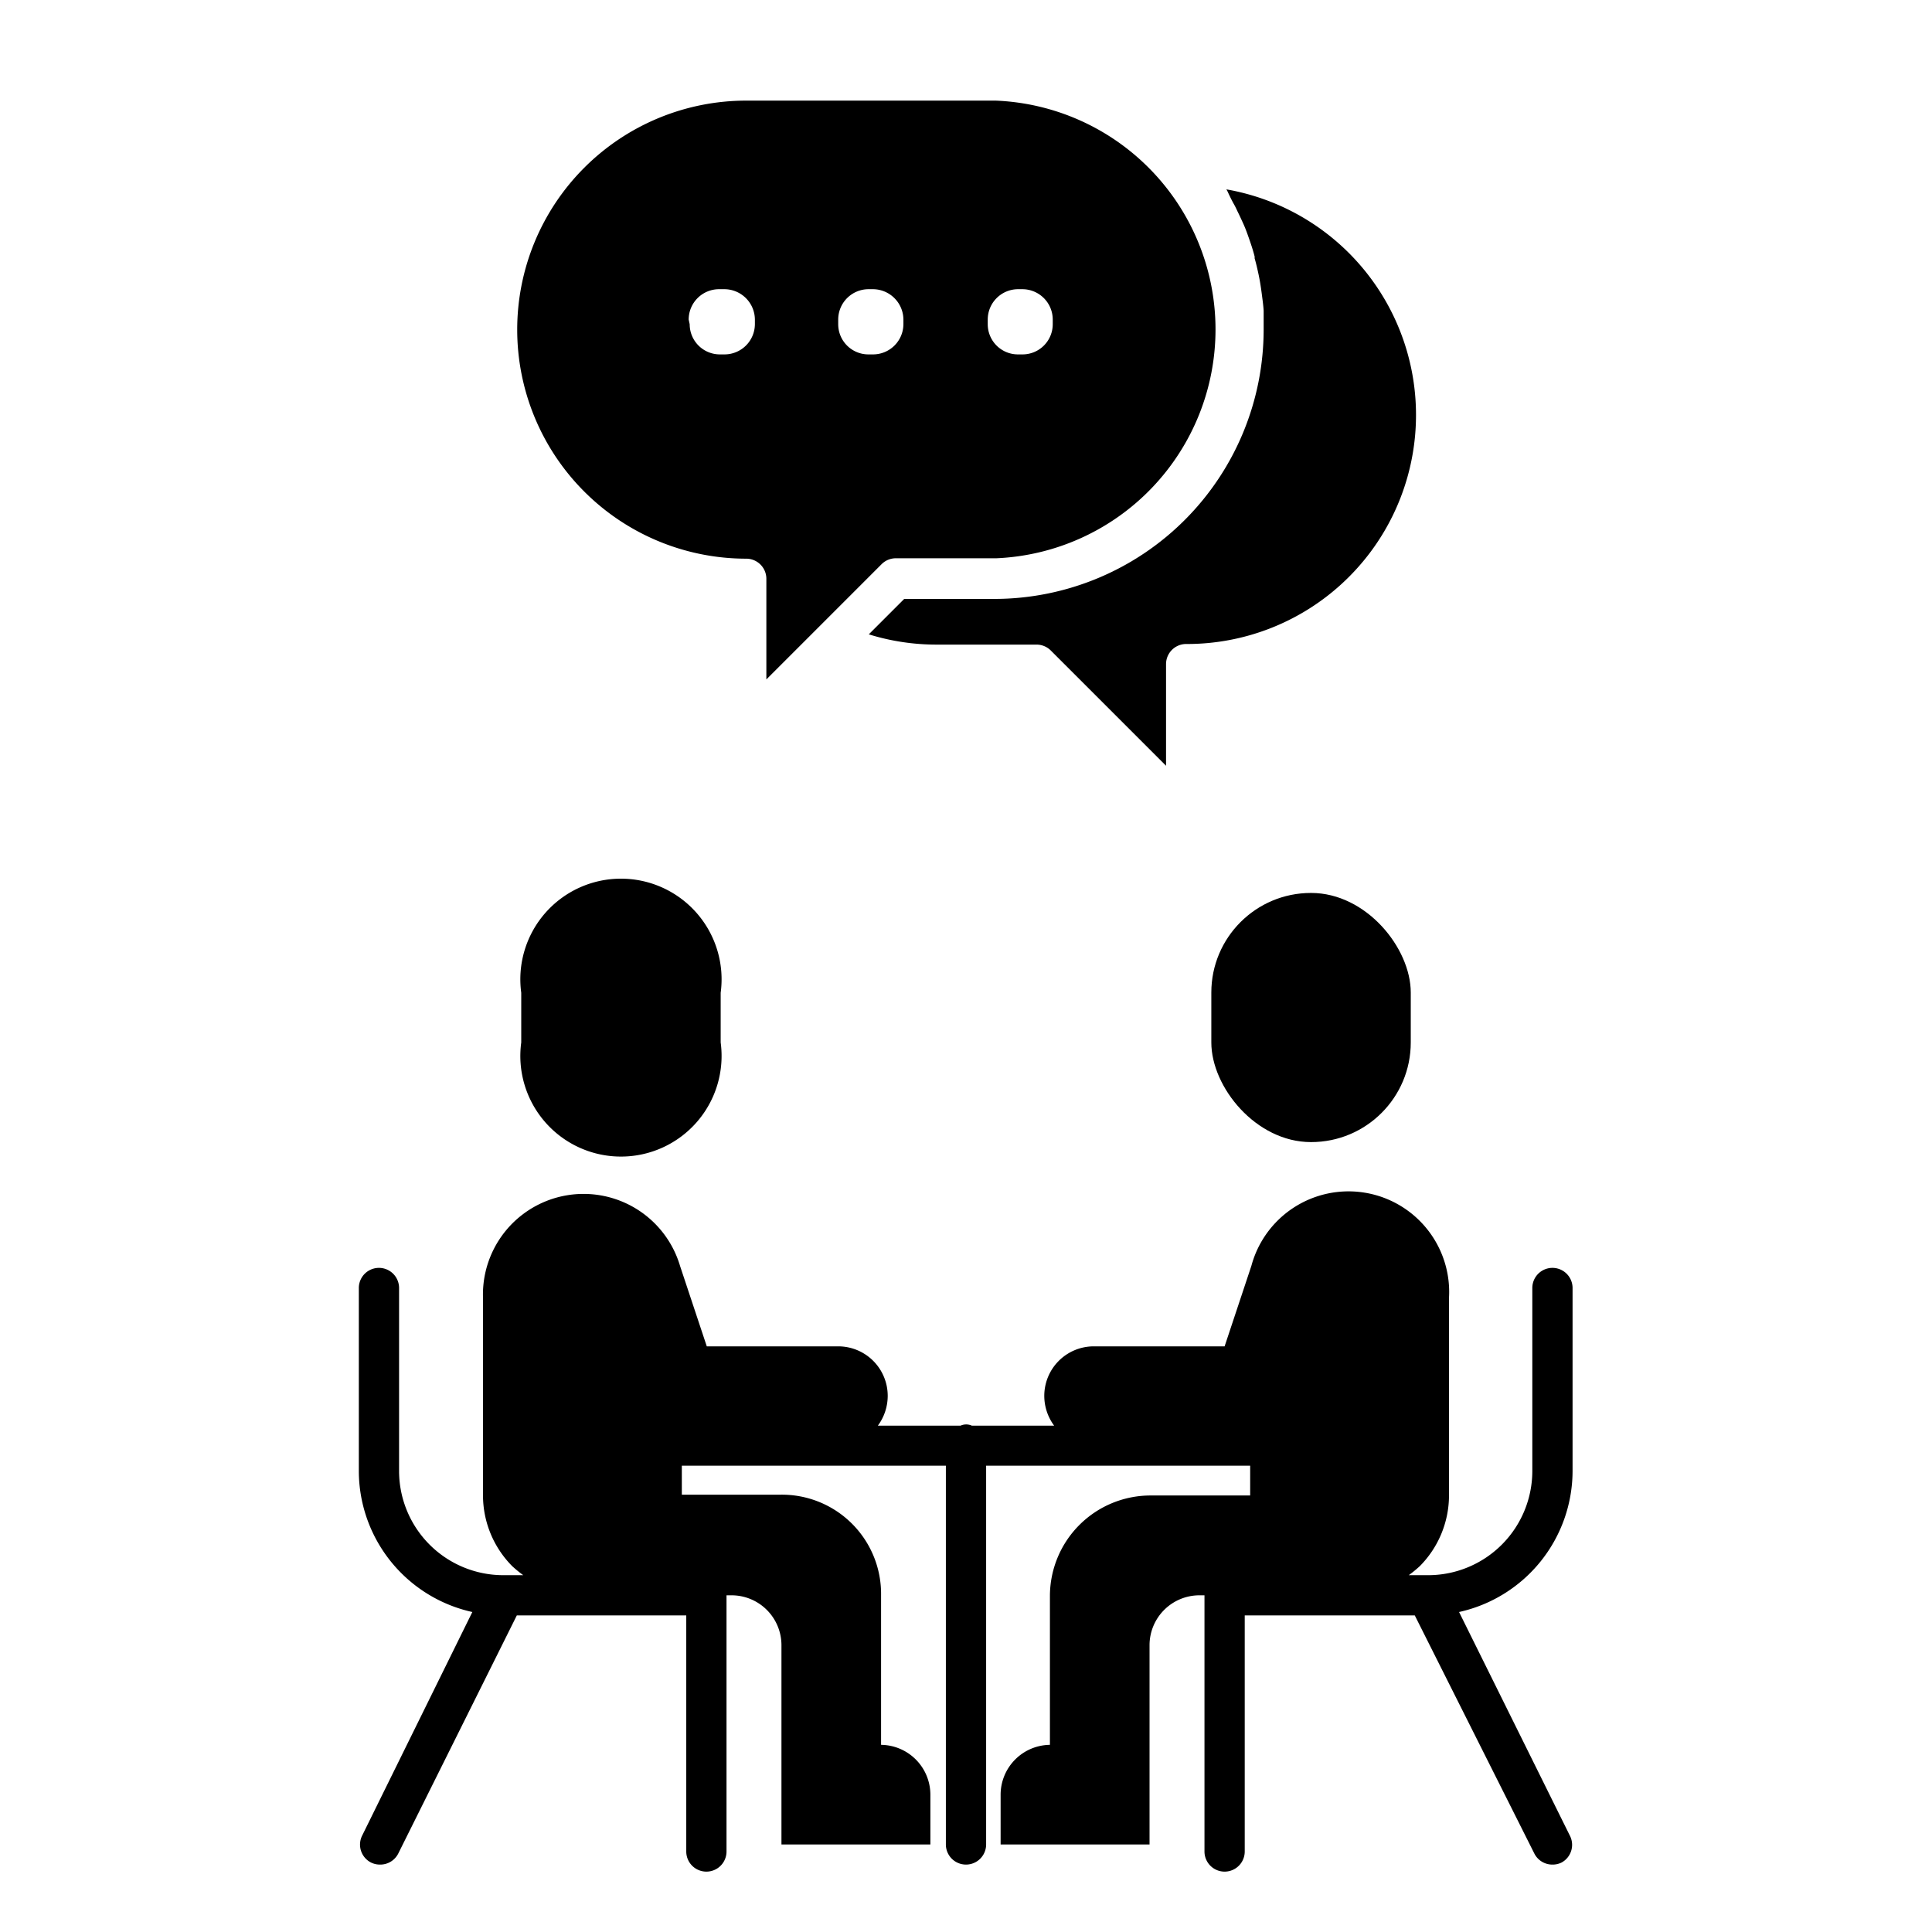 <svg id="Layer_2" data-name="Layer 2" xmlns="http://www.w3.org/2000/svg" viewBox="0 0 96 96"><title>Job Resume Business communication chat</title><path d="M25.9,49.33V51.8a5,5,0,1,0,9.91,0V49.33a5,5,0,1,0-9.91,0Z"/><rect x="60.19" y="44.37" width="9.91" height="12.38" rx="4.95" ry="4.95"/><path d="M78.14,73.1V64a1,1,0,0,0-2,0V73.1A5.18,5.18,0,0,1,71,78.27H70a6,6,0,0,0,.55-.45A5,5,0,0,0,72,74.31V64.49a5,5,0,0,0-9.82-1.59l-1.33,4H54.29a2.46,2.46,0,0,0-2.4,2.47,2.49,2.49,0,0,0,.49,1.47H48.29a.68.68,0,0,0-.56,0H43.62a2.49,2.49,0,0,0,.49-1.47,2.46,2.46,0,0,0-2.4-2.47H35.12l-1.33-4A5,5,0,0,0,24,64.49v9.82a5,5,0,0,0,1.45,3.51,6,6,0,0,0,.55.45H25a5.18,5.18,0,0,1-5.17-5.17V64a1,1,0,0,0-2,0V73.1a7.19,7.19,0,0,0,5.64,7L18,91.2a1,1,0,0,0,.44,1.35,1,1,0,0,0,.45.1,1,1,0,0,0,.9-.55l5.89-11.83H34.1V92a1,1,0,0,0,2,0V79.27h.25a2.48,2.48,0,0,1,2.48,2.47v9.91h7.4V89.17a2.48,2.48,0,0,0-2.45-2.47V79.27a4.93,4.93,0,0,0-5-5H33.88V72.83H47V91.65a1,1,0,0,0,2,0V72.83H62.12v1.48H57.17a5,5,0,0,0-5,5V86.7a2.48,2.48,0,0,0-2.45,2.47v2.48h7.4V81.74a2.48,2.48,0,0,1,2.48-2.47h.25V92a1,1,0,0,0,2,0V80.27h8.45L76.24,92.1a1,1,0,0,0,.9.55,1,1,0,0,0,.45-.1A1,1,0,0,0,78,91.2L72.5,80.1A7.19,7.19,0,0,0,78.14,73.1Z"/><path d="M37.08,27.76a1,1,0,0,1,1,1v5l5.73-5.73a1,1,0,0,1,.7-.29h5A11.38,11.38,0,0,0,49.48,5H37.08a11.38,11.38,0,0,0,0,22.76Zm12-11.88a1.51,1.51,0,0,1,1.5-1.51h.23a1.51,1.51,0,0,1,1.5,1.51v.23a1.5,1.5,0,0,1-1.5,1.5h-.23a1.5,1.5,0,0,1-1.5-1.5Zm-7.43,0a1.51,1.51,0,0,1,1.5-1.51h.23a1.52,1.52,0,0,1,1.51,1.51v.23a1.51,1.51,0,0,1-1.51,1.5h-.23a1.5,1.5,0,0,1-1.5-1.5Zm-7.43,0a1.51,1.51,0,0,1,1.5-1.51H36a1.52,1.52,0,0,1,1.51,1.51v.23A1.51,1.51,0,0,1,36,17.61h-.23a1.5,1.5,0,0,1-1.5-1.5Z"/><path d="M61.27,10.07a4,4,0,0,1,.21.41c.11.22.21.44.31.66s.2.5.29.76.19.56.26.84a.32.32,0,0,1,0,.09c.08.27.14.54.2.82s.11.59.15.9.08.58.1.88v.07c0,.29,0,.58,0,.88A13.39,13.39,0,0,1,49.48,29.76H44.93l-1.76,1.76a11.32,11.32,0,0,0,3.39.51h4.95a1,1,0,0,1,.71.3l5.72,5.72V33a1,1,0,0,1,1-1,11.38,11.38,0,0,0,2-22.59l.06.11C61.09,9.72,61.18,9.9,61.27,10.07Z"/></svg>